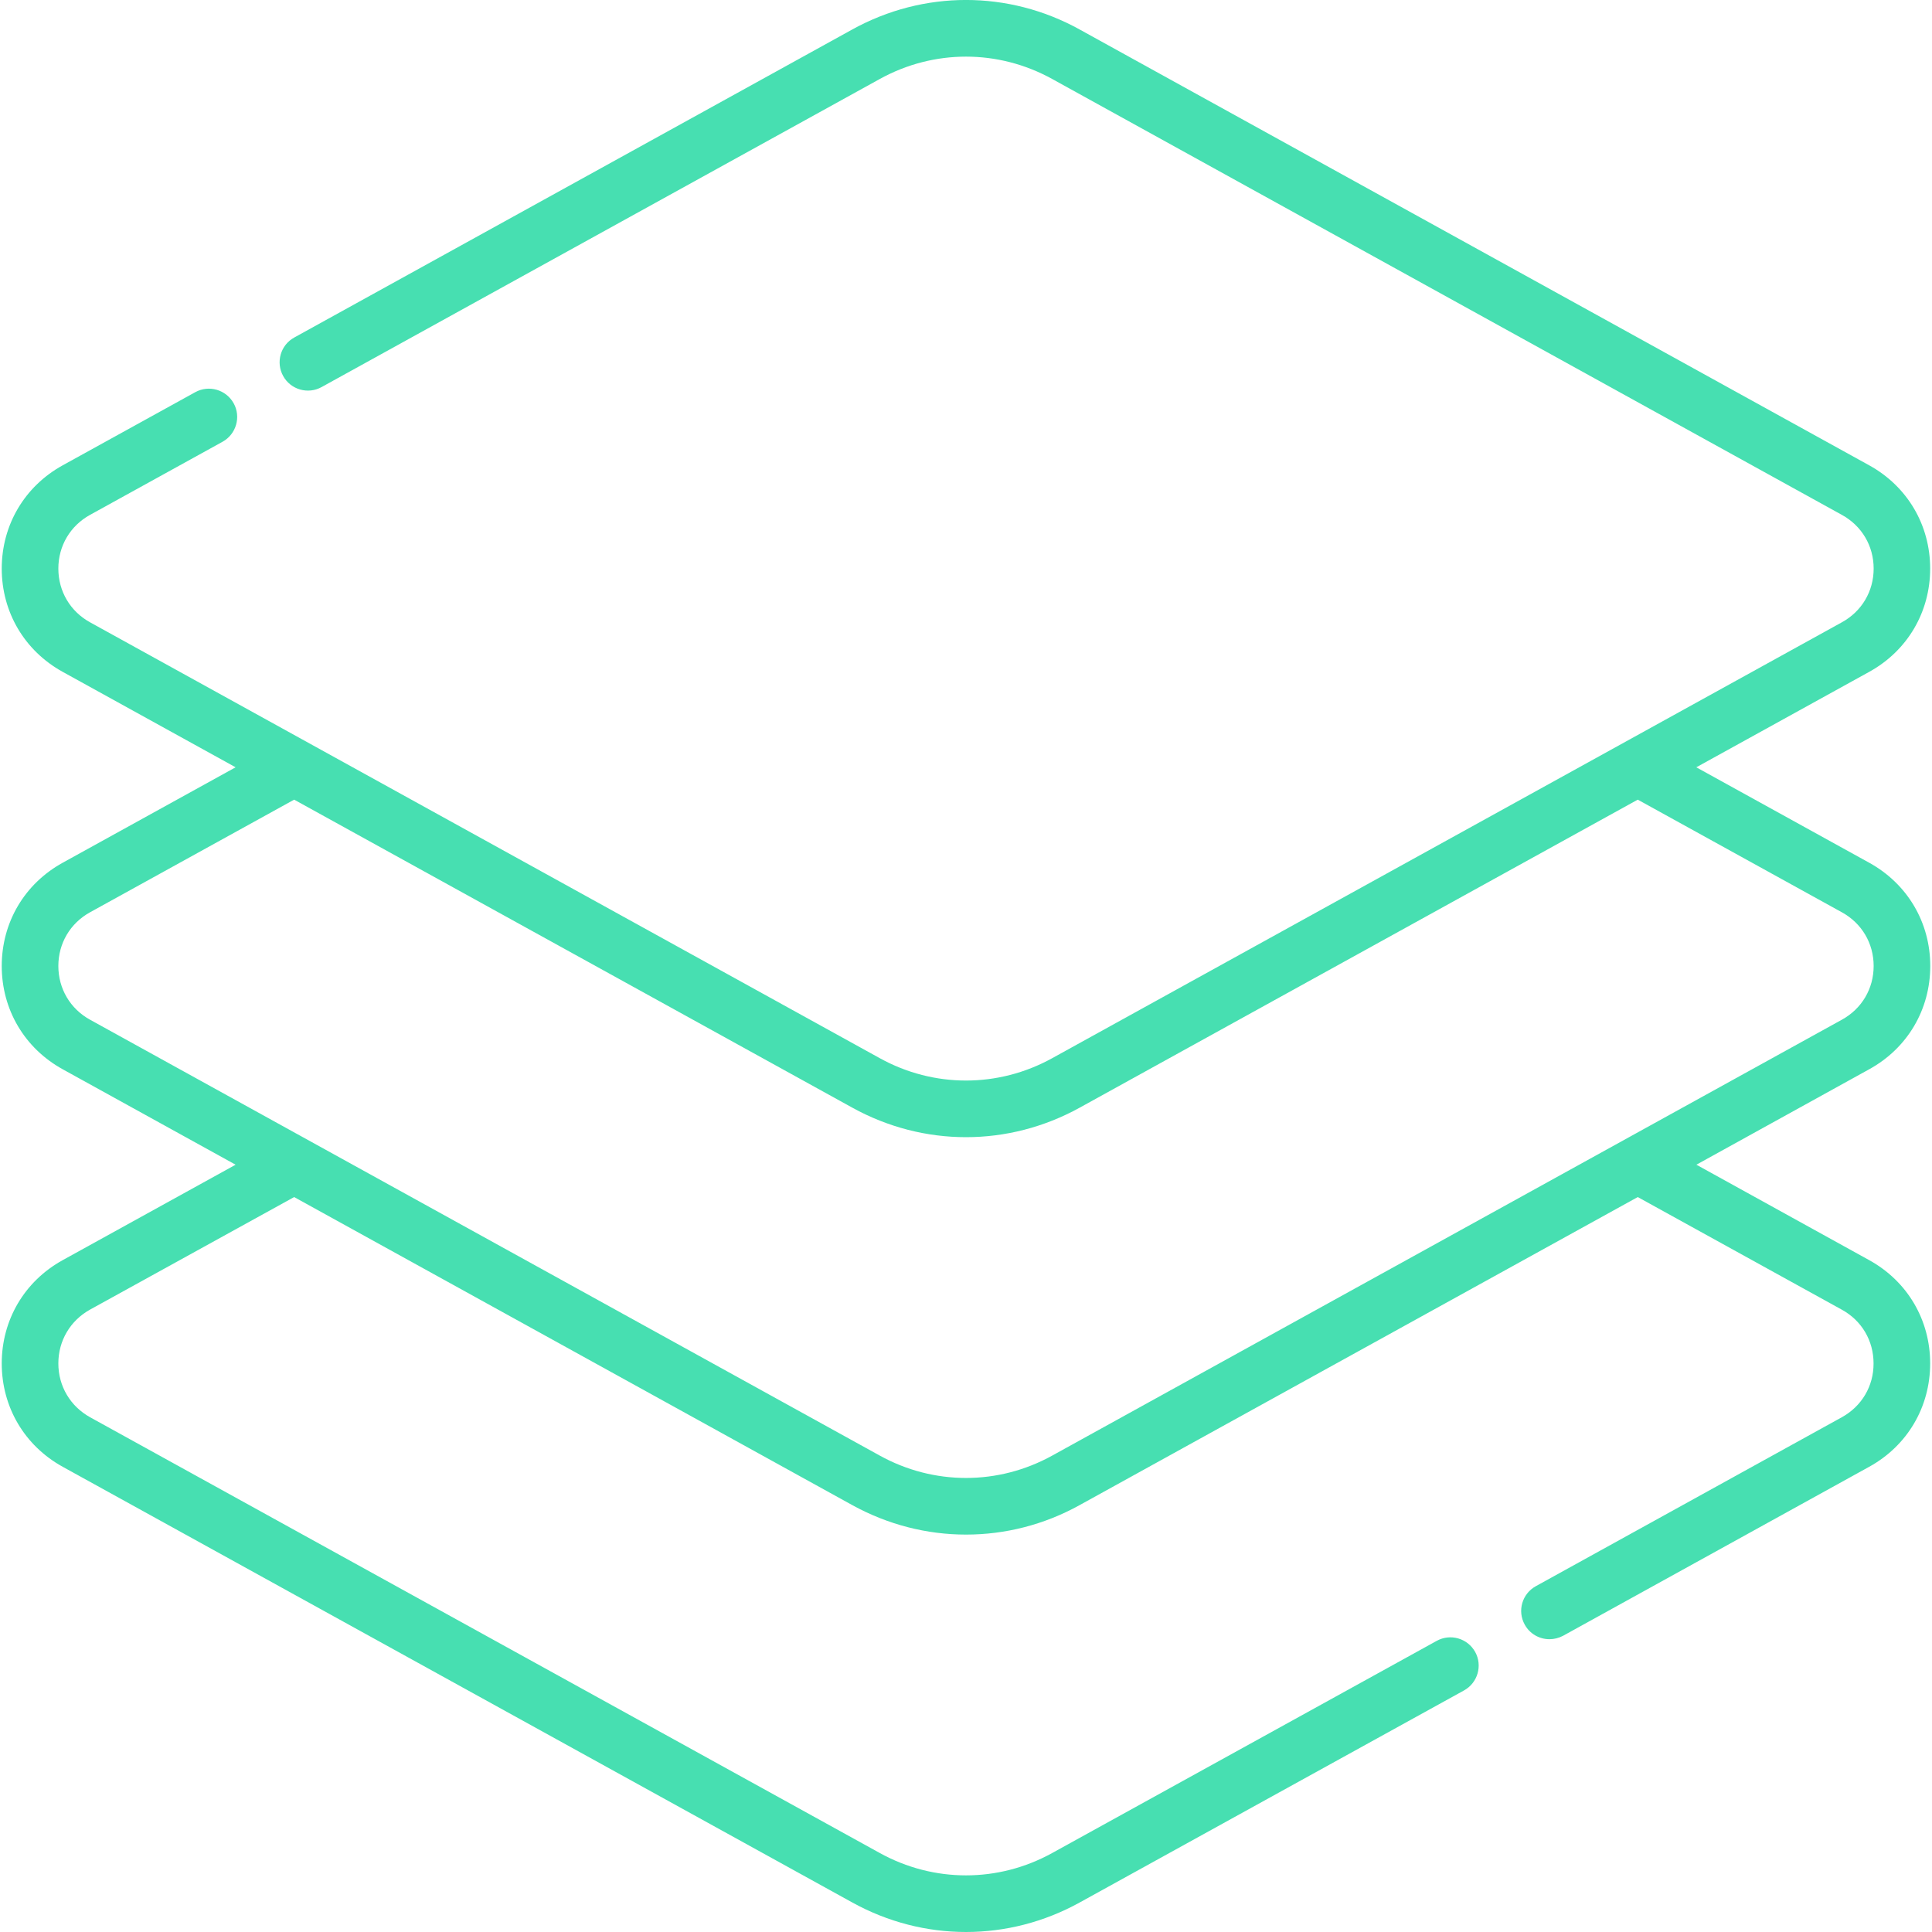 <svg width="20" height="20" viewBox="0 0 20 20" fill="none" xmlns="http://www.w3.org/2000/svg">
<g clip-path="url(#clip0)">
<path d="M0.649 13.045L2.439 12.057L0.649 11.069C0.254 10.851 0.018 10.451 0.018 10C0.018 9.548 0.254 9.149 0.649 8.931L2.439 7.943L0.649 6.955C0.254 6.737 0.018 6.337 0.018 5.886C0.018 5.435 0.254 5.035 0.649 4.817L2.021 4.06C2.162 3.982 2.34 4.033 2.419 4.175C2.497 4.316 2.445 4.495 2.304 4.573L0.932 5.33C0.727 5.443 0.604 5.651 0.604 5.886C0.604 6.121 0.727 6.329 0.932 6.442L9.107 10.954C9.666 11.263 10.334 11.263 10.893 10.954L19.067 6.442C19.273 6.329 19.396 6.121 19.396 5.886C19.396 5.651 19.273 5.443 19.067 5.33L10.893 0.818C10.334 0.509 9.666 0.509 9.107 0.818L3.329 4.007C3.188 4.085 3.009 4.034 2.931 3.892C2.853 3.75 2.904 3.572 3.046 3.494L8.823 0.305C9.56 -0.102 10.44 -0.102 11.176 0.305L19.35 4.817C19.745 5.035 19.981 5.435 19.981 5.886C19.981 6.337 19.745 6.737 19.35 6.955L17.56 7.943L19.35 8.931C19.745 9.149 19.982 9.548 19.982 10C19.982 10.451 19.746 10.851 19.35 11.069L17.561 12.057L19.35 13.045C19.745 13.263 19.981 13.663 19.981 14.114C19.981 14.566 19.745 14.966 19.35 15.184L16.182 16.933C16.137 16.957 16.088 16.969 16.04 16.969C15.937 16.969 15.837 16.915 15.784 16.818C15.705 16.676 15.757 16.498 15.899 16.42L19.067 14.671C19.273 14.557 19.396 14.349 19.395 14.114C19.395 13.879 19.273 13.671 19.067 13.558L16.954 12.392L11.176 15.581C10.808 15.785 10.404 15.886 10 15.886C9.596 15.886 9.192 15.784 8.823 15.581L3.045 12.392L0.932 13.557C0.727 13.671 0.604 13.879 0.604 14.114C0.604 14.349 0.727 14.557 0.932 14.671L9.107 19.182C9.666 19.491 10.334 19.491 10.893 19.182L14.873 16.986C15.014 16.908 15.192 16.959 15.271 17.101C15.349 17.242 15.297 17.421 15.156 17.499L11.176 19.695C10.808 19.898 10.404 20 10 20C9.596 20 9.192 19.898 8.824 19.695L0.649 15.184C0.254 14.966 0.018 14.566 0.018 14.114C0.018 13.663 0.254 13.263 0.649 13.045ZM9.107 15.068C9.666 15.377 10.334 15.377 10.893 15.068L19.067 10.556C19.273 10.443 19.396 10.235 19.396 10C19.396 9.765 19.273 9.557 19.067 9.444L16.954 8.278L11.176 11.467C10.808 11.67 10.404 11.772 10 11.772C9.596 11.772 9.192 11.67 8.824 11.467L3.045 8.278L0.932 9.444C0.727 9.557 0.604 9.765 0.604 10C0.604 10.235 0.727 10.443 0.932 10.556L9.107 15.068Z" fill="#47DFB1"/>
</g>
<defs>
<clipPath id="clip0">
<rect width="20" height="20" fill="white" transform="matrix(-1 0 0 1 20 0)"/>
</clipPath>
</defs>
</svg>
